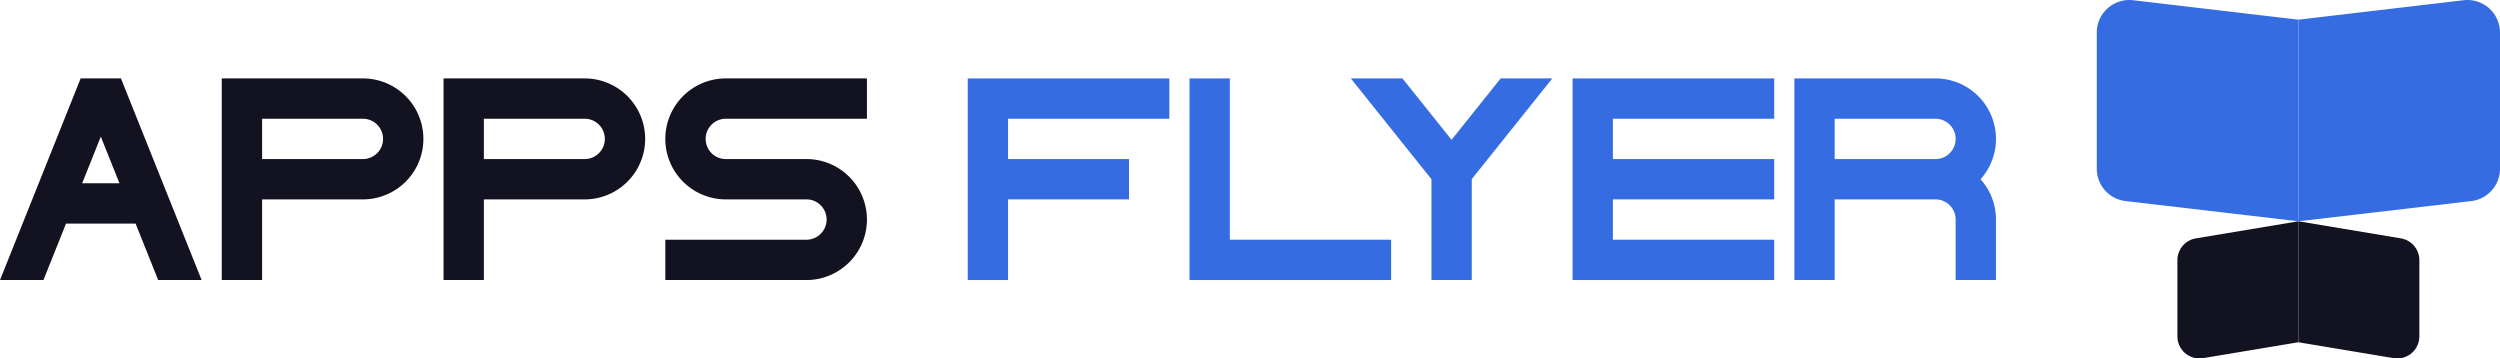 <svg xmlns="http://www.w3.org/2000/svg" viewBox="0 0 1240 177.788"><defs><style>.cls-1{fill:#366ce1;}.cls-2{fill:#121221;}</style></defs><title>apps flyer</title><g id="Слой_2" data-name="Слой 2"><g id="Work_space" data-name="Work space"><g id="apps_flyer" data-name="apps flyer"><polygon class="cls-1" points="500 58.894 500 78.894 560 78.894 560 98.894 500 98.894 500 138.894 480 138.894 480 38.894 580 38.894 580 58.894 500 58.894"/><path class="cls-2" d="M350,68.894a10,10,0,0,0,10,10h40a30,30,0,0,1,0,60H330v-20h70a10,10,0,0,0,0-20H360a30,30,0,0,1,0-60h70v20H360A10,10,0,0,0,350,68.894Z"/><polygon class="cls-1" points="800 58.894 800 78.894 880 78.894 880 98.894 800 98.894 800 118.894 880 118.894 880 138.894 780 138.894 780 38.894 880 38.894 880 58.894 800 58.894"/><polygon class="cls-1" points="690 118.894 690 138.894 590 138.894 590 38.894 610 38.894 610 118.894 690 118.894"/><path class="cls-1" d="M990,68.894a30,30,0,0,0-30-30H890v100h20v-40h50a10,10,0,0,1,10,10v30h20v-30a29.862,29.862,0,0,0-7.65-20A29.862,29.862,0,0,0,990,68.894Zm-80,10v-20h50a10,10,0,0,1,0,20Z"/><path class="cls-2" d="M60.77,40.844l-.78-1.95H40.01l-.78,1.94L0,138.894H21.55l11.2-28h34.5l11.2,28H100ZM40.75,90.894,50,67.764l9.25,23.13Z"/><path class="cls-2" d="M180,38.894H110v100h20v-40h50a30,30,0,0,0,0-60Zm0,40H130v-20h50a10,10,0,0,1,0,20Z"/><path class="cls-2" d="M290,38.894H220v100h20v-40h50a30,30,0,0,0,0-60Zm0,40H240v-20h50a10,10,0,0,1,0,20Z"/><polygon class="cls-1" points="732.78 85.354 729.95 88.894 730 88.894 730 138.894 710 138.894 710 88.894 707.17 85.354 670 38.894 695.61 38.894 719.97 69.344 744.33 38.894 769.95 38.894 732.78 85.354"/><path class="cls-1" d="M1140,109.76l-85.45-10A16.157,16.157,0,0,1,1040,83.682V16.16A16.158,16.158,0,0,1,1057.766.082L1140,9.76Z"/><path class="cls-1" d="M1225.45,99.76l-85.45,10V9.76L1222.234.082A16.158,16.158,0,0,1,1240,16.16V83.682A16.157,16.157,0,0,1,1225.45,99.76Z"/><path class="cls-2" d="M1140,169.76l-47.255,7.876a10.946,10.946,0,0,1-12.745-10.8V129.033a10.945,10.945,0,0,1,9.146-10.8L1140,109.76Z"/><path class="cls-2" d="M1187.255,177.636,1140,169.76v-60l50.854,8.476a10.945,10.945,0,0,1,9.146,10.8v37.806A10.946,10.946,0,0,1,1187.255,177.636Z"/></g></g></g></svg>